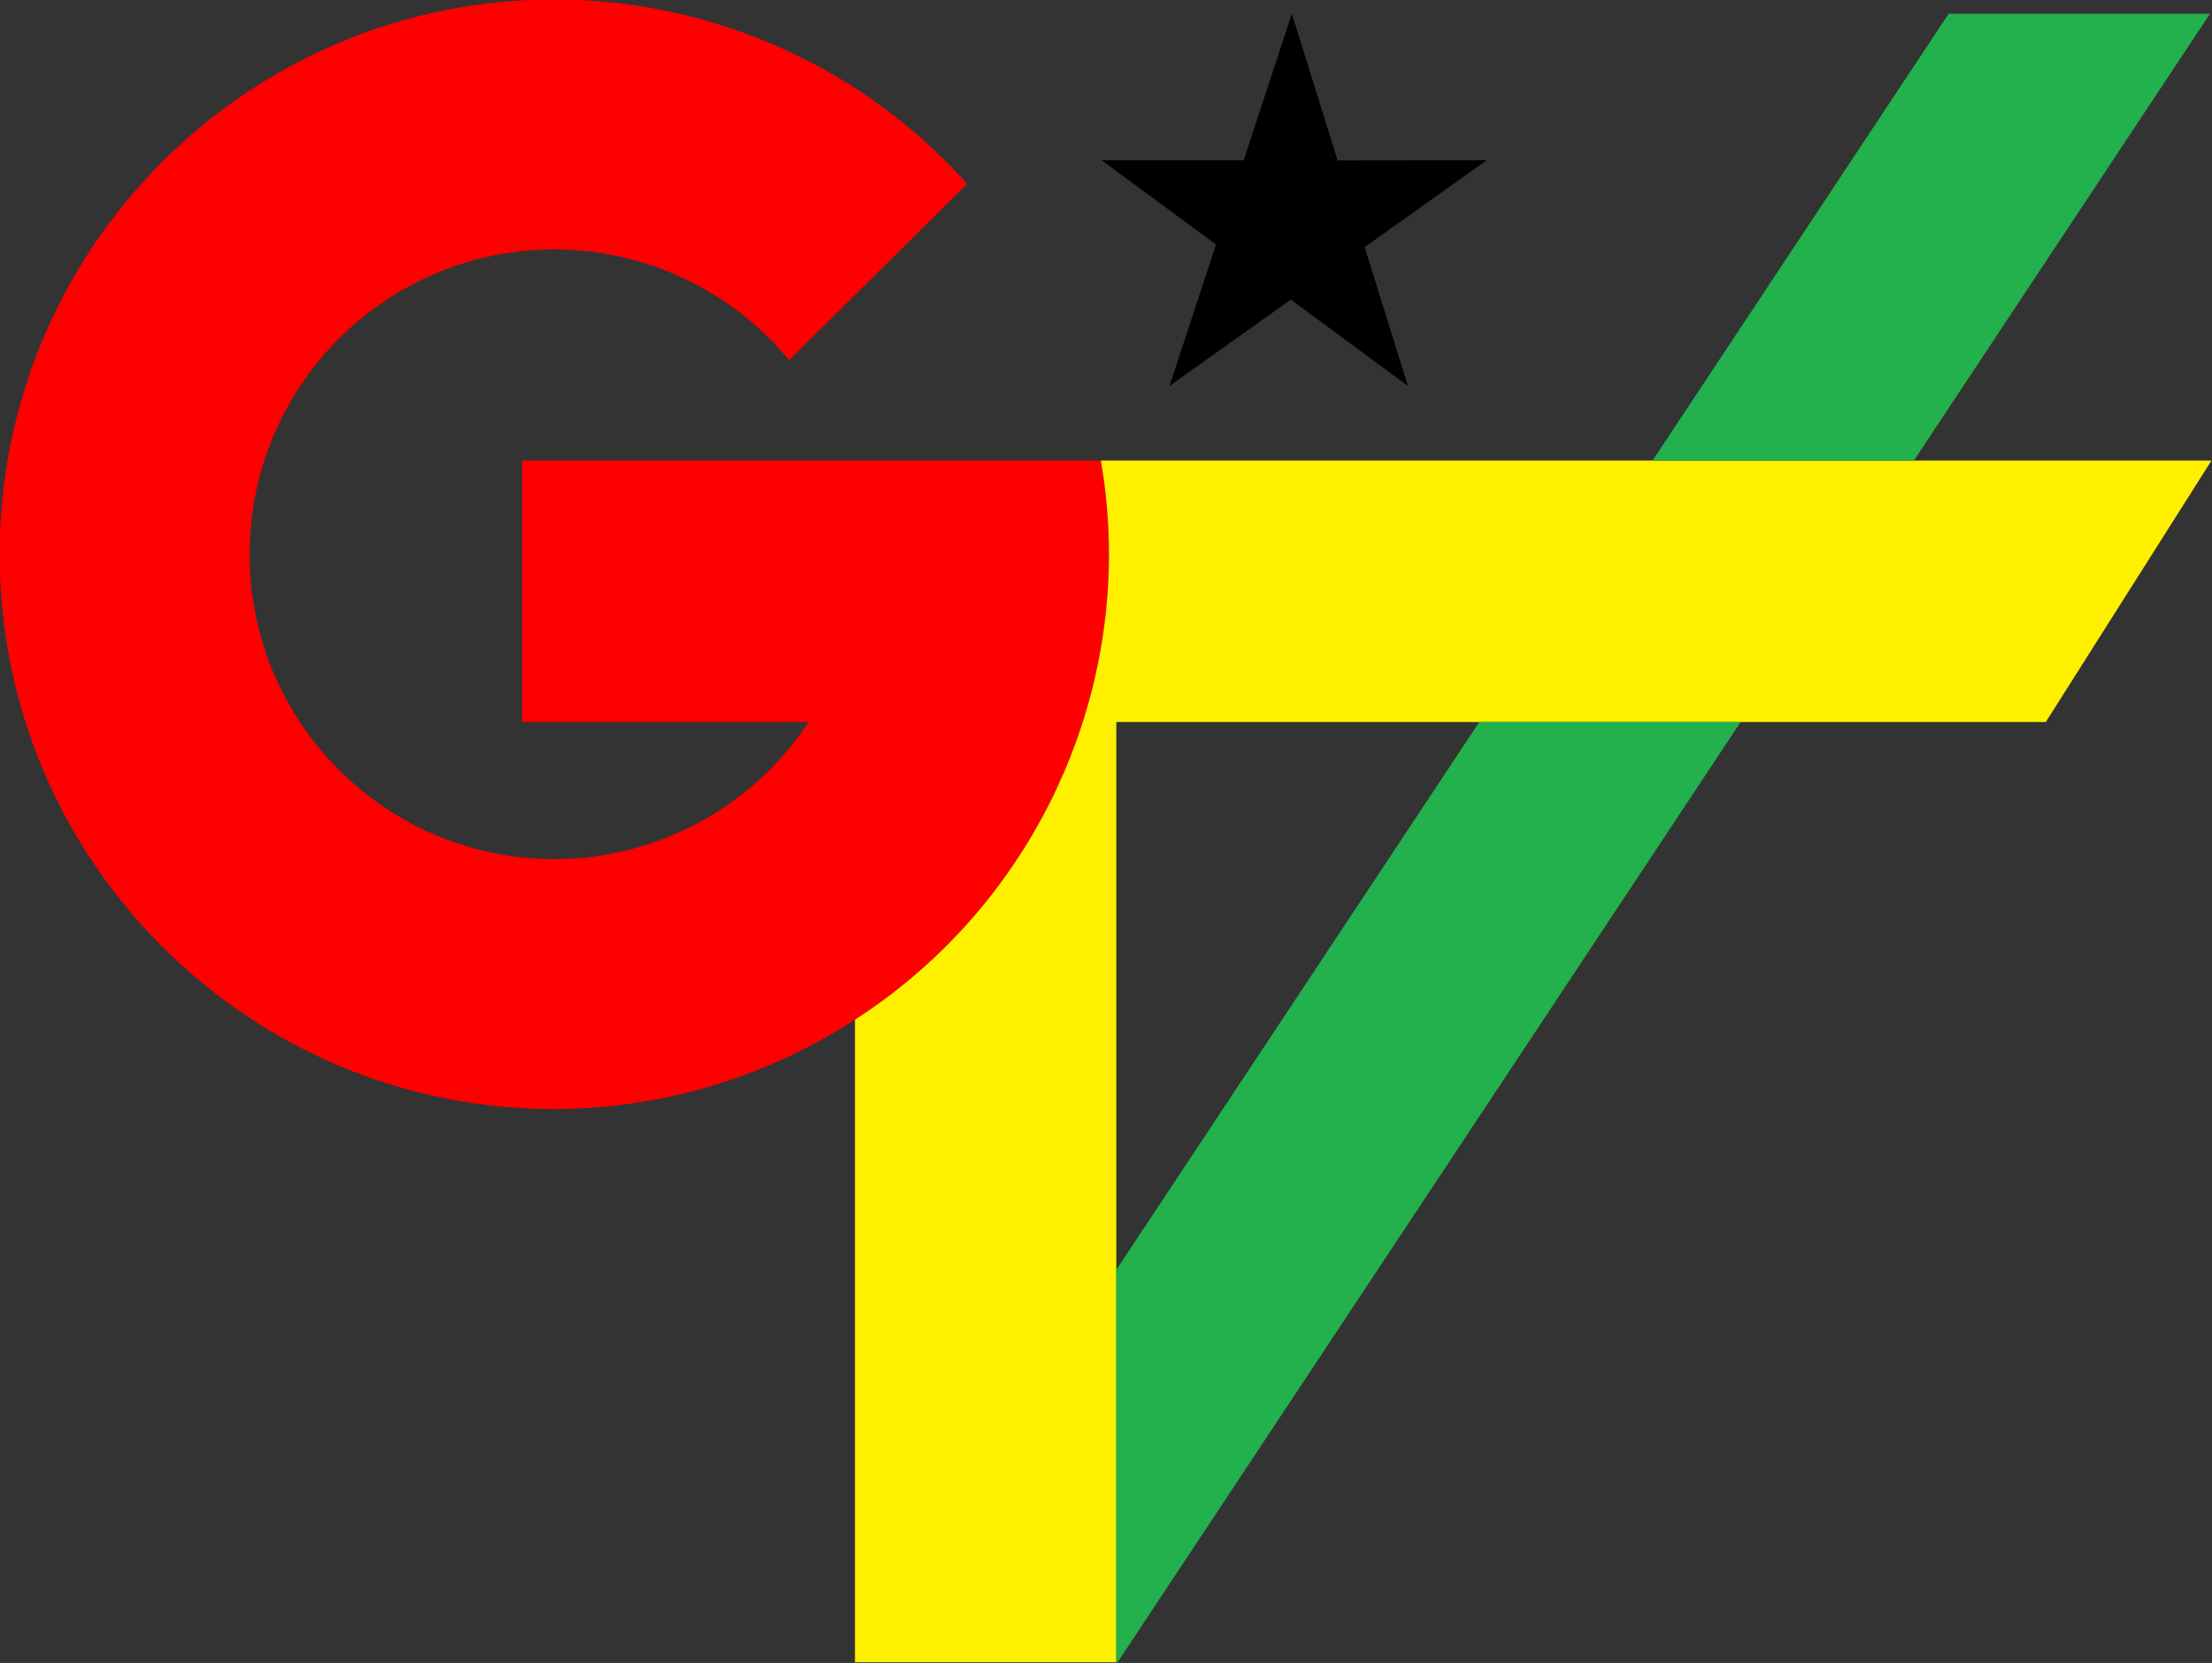 <?xml version="1.0" encoding="UTF-8" standalone="no"?>
<!-- Created with Inkscape (http://www.inkscape.org/) -->

<svg
   width="120.395mm"
   height="90.486mm"
   viewBox="0 0 120.395 90.486"
   version="1.1"
   id="svg1"
   xml:space="preserve"
   inkscape:version="1.3.2 (091e20e, 2023-11-25, custom)"
   sodipodi:docname="gtva.svg"
   xmlns:inkscape="http://www.inkscape.org/namespaces/inkscape"
   xmlns:sodipodi="http://sodipodi.sourceforge.net/DTD/sodipodi-0.dtd"
   xmlns="http://www.w3.org/2000/svg"
   xmlns:svg="http://www.w3.org/2000/svg"><rect x="0" y="0" width="120.395" height="90.486" fill="#333333" stroke="none"/><sodipodi:namedview
     id="namedview1"
     pagecolor="#ffffff"
     bordercolor="#666666"
     borderopacity="1.0"
     inkscape:showpageshadow="2"
     inkscape:pageopacity="0.0"
     inkscape:pagecheckerboard="0"
     inkscape:deskcolor="#d1d1d1"
     inkscape:document-units="mm"
     showguides="true"
     inkscape:zoom="1.4142136"
     inkscape:cx="336.93637"
     inkscape:cy="87.327685"
     inkscape:window-width="1366"
     inkscape:window-height="697"
     inkscape:window-x="-8"
     inkscape:window-y="-8"
     inkscape:window-maximized="1"
     inkscape:current-layer="layer1" /><defs
     id="defs1" /><g
     inkscape:label="Layer 1"
     inkscape:groupmode="layer"
     id="layer1"
     transform="translate(-45.06,-103.377)"><g
       id="g18"
       transform="matrix(2.076,0,0,2.076,-113.28,-159.948)"
       style="stroke-width:0.482"><g
         id="g11"
         style="stroke-width:0.482"><path
           d="m 90.805,126.828 c -8.031,1.1e-4 -14.542,6.511 -14.542,14.542 1.14e-4,8.031 6.511,14.542 14.542,14.542 2.798,-0.007 5.535,-0.821 7.882,-2.345 4.145,-2.673 6.652,-7.265 6.66,-12.197 -0.001,-0.823 -0.073,-1.645 -0.213,-2.456 H 89.962 v 6.852 h 7.511 c -1.477,2.242 -3.982,3.593 -6.667,3.595 -4.413,-1.5e-4 -7.99,-3.577 -7.99,-7.99 -1.34e-4,-4.413 3.577,-7.991 7.99,-7.991 2.382,0.002 4.639,1.066 6.156,2.902 l 4.668,-4.621 c -2.758,-3.075 -6.693,-4.832 -10.824,-4.833 z"
           style="fill:#ff0000;fill-opacity:1;stroke:none;stroke-width:0.048;stroke-linecap:square;paint-order:markers stroke fill"
           id="path7" /><path
           d="m 105.134,138.915 c 0.141,0.811 0.212,1.633 0.213,2.456 -0.008,4.932 -2.515,9.524 -6.66,12.197 v 16.843 h 0.033 6.819 v -10.287 -14.357 h 9.516 6.852 8.001 l 4.343,-6.852 h -7.802 -6.852 z"
           style="fill:#fff000;fill-opacity:1;stroke:none;stroke-width:0.048;stroke-linecap:square;paint-order:markers stroke fill"
           id="path11" /><path
           id="path10"
           style="fill:#22b14c;fill-opacity:1;stroke:none;stroke-width:0.048;stroke-linecap:square;paint-order:markers stroke fill"
           d="m 127.361,127.202 -7.763,11.712 h 6.852 l 7.763,-11.712 z m -12.305,18.564 -9.516,14.357 v 10.287 h 0.033 l 16.335,-24.644 z" /></g><path
         d="m 110.141,127.202 -1.263,3.842 -3.723,-5.5e-4 2.998,2.208 -1.219,3.706 3.18,-2.262 3.07,2.262 -1.135,-3.638 3.2,-2.277 -3.908,0.005 z"
         style="fill:#000000;stroke:none;stroke-width:0.031"
         id="path14"
         sodipodi:nodetypes="ccccccccccc" /></g></g></svg>
